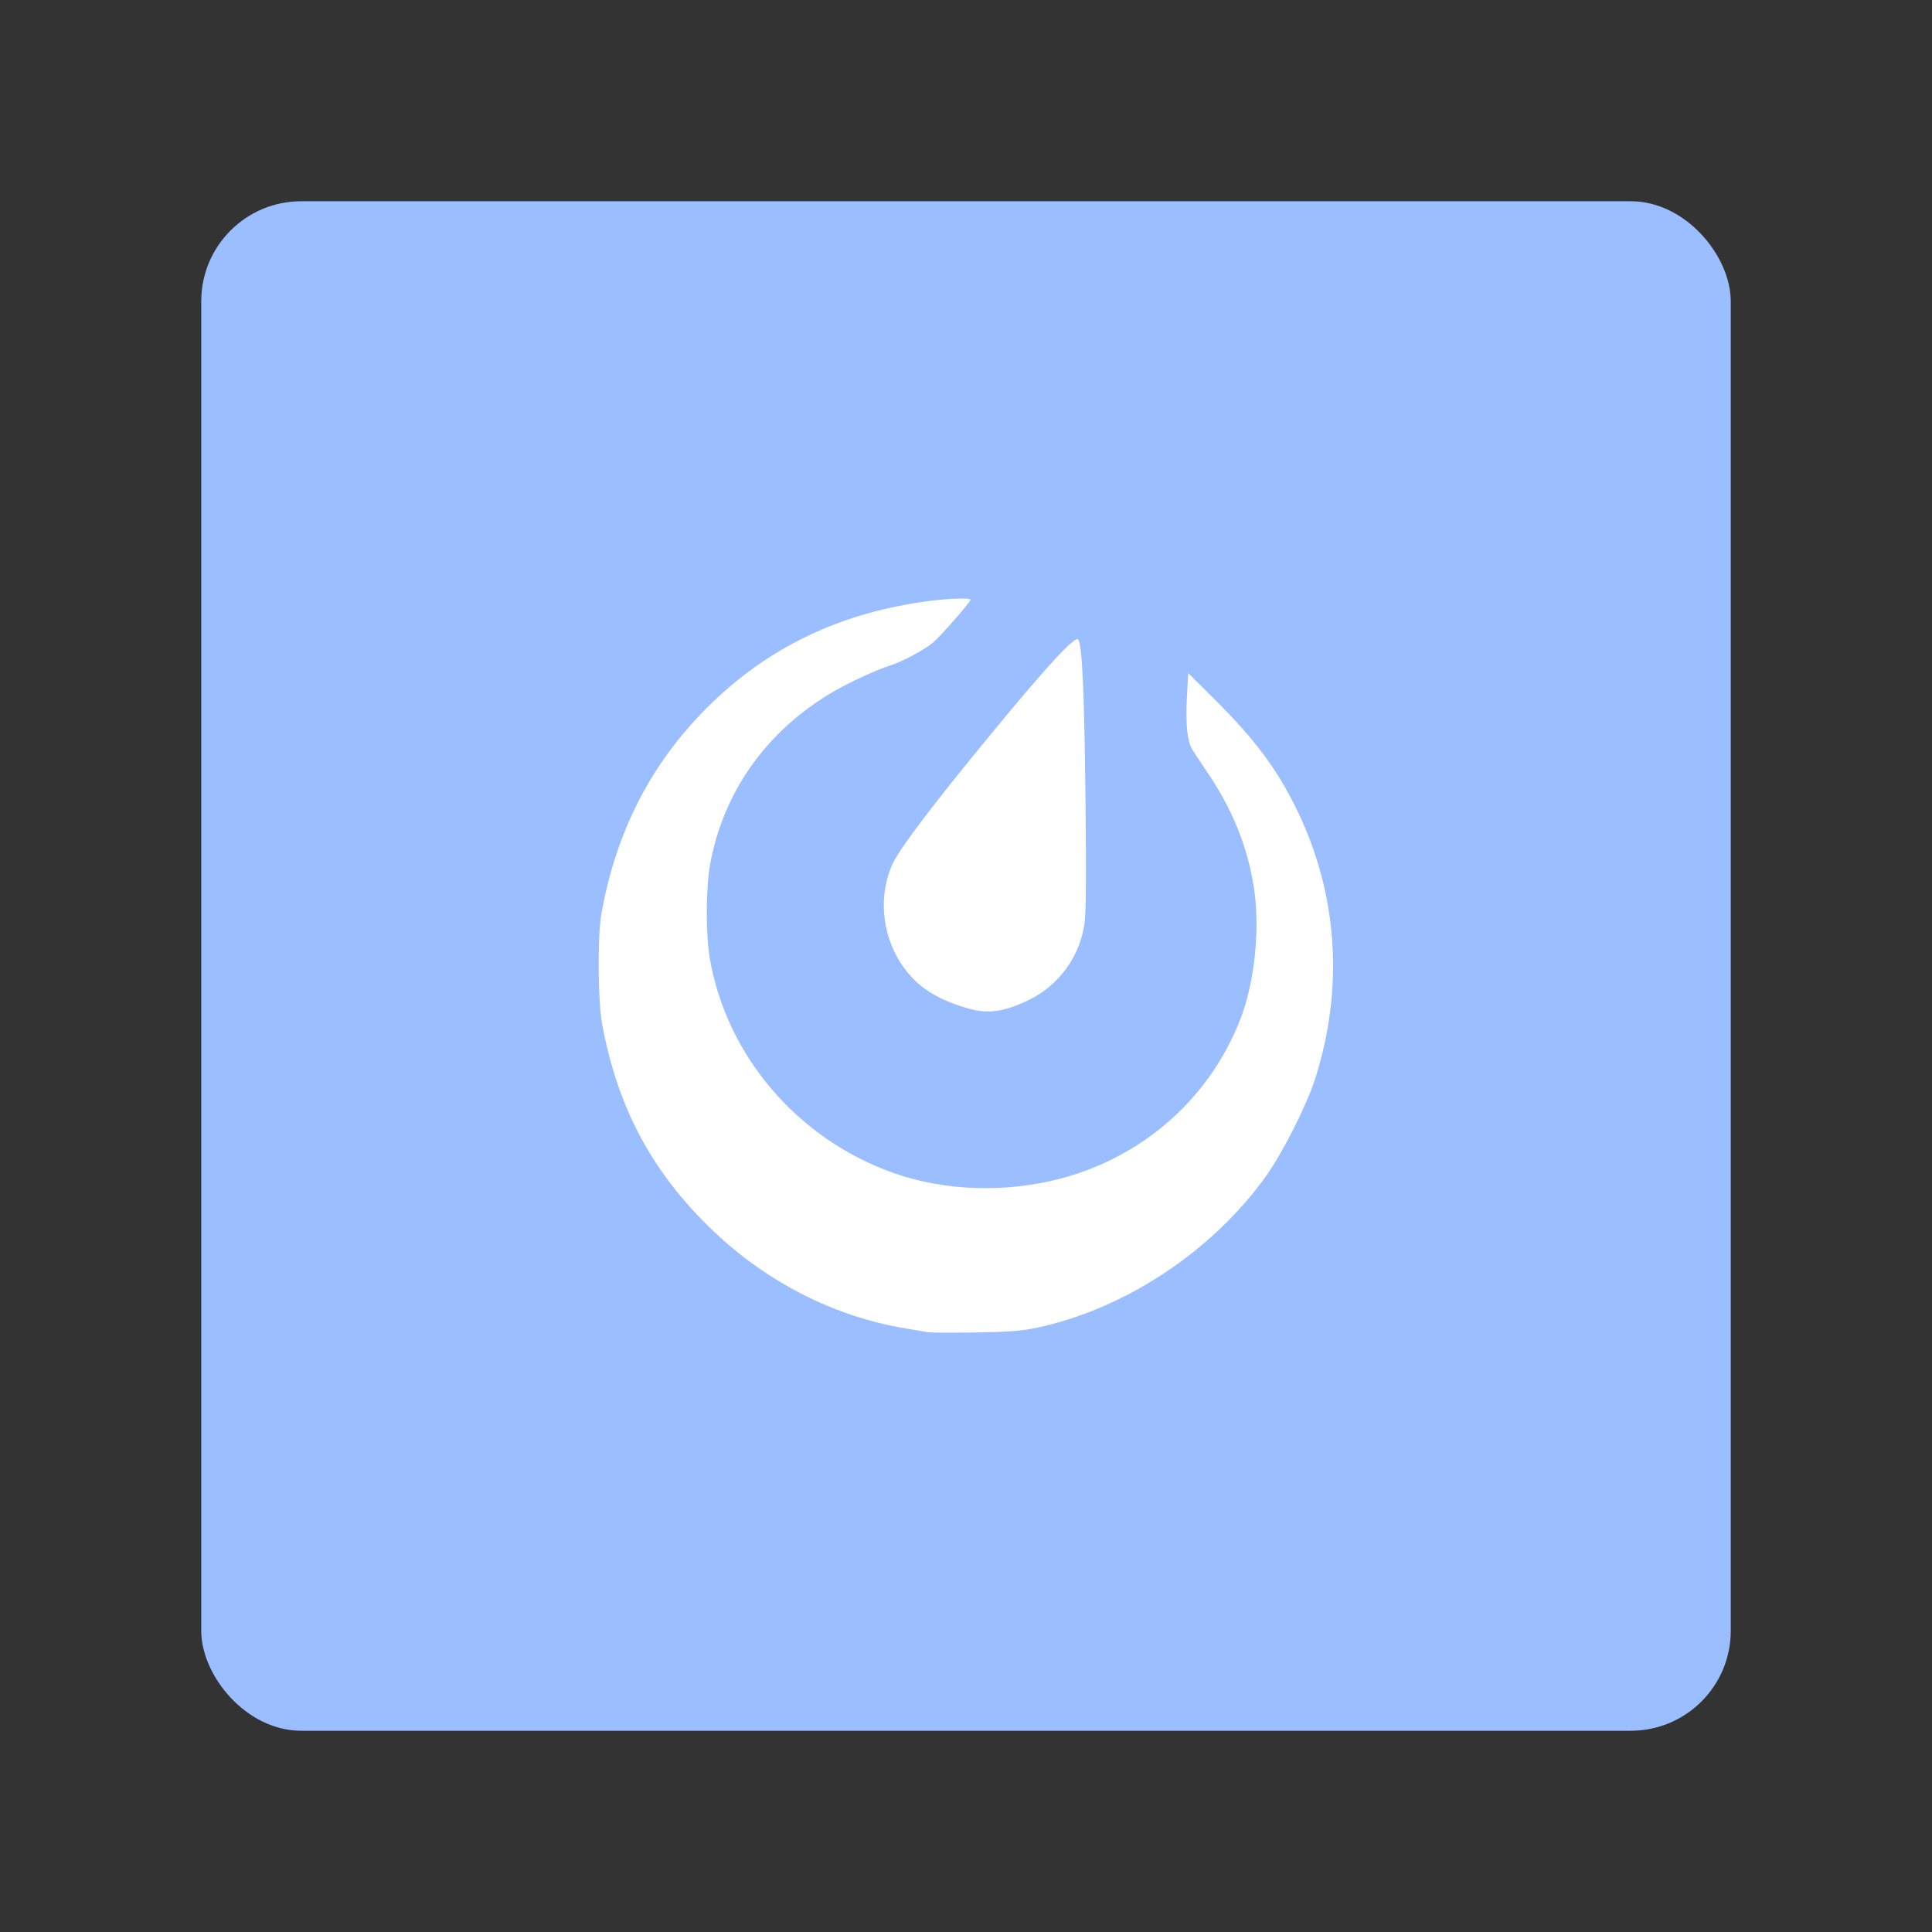 <?xml version="1.0" encoding="UTF-8" standalone="no"?>
<svg
   width="192"
   height="192"
   version="1.1"
   viewBox="0 0 192 192"
   id="svg14"
   sodipodi:docname="mattermost.svg"
   inkscape:version="1.1 (c68e22c387, 2021-05-23)"
   inkscape:export-filename="E:\Drive\Projects\Delta Icons\workspace\mattermost"
   inkscape:export-xdpi="96"
   inkscape:export-ydpi="96"
   xmlns:inkscape="http://www.inkscape.org/namespaces/inkscape"
   xmlns:sodipodi="http://sodipodi.sourceforge.net/DTD/sodipodi-0.dtd"
   xmlns="http://www.w3.org/2000/svg"
   xmlns:svg="http://www.w3.org/2000/svg"
   xmlns:rdf="http://www.w3.org/1999/02/22-rdf-syntax-ns#"
   xmlns:cc="http://creativecommons.org/ns#"
   xmlns:dc="http://purl.org/dc/elements/1.1/">
  <rect x="0" y="0" width="192" height="192" fill="#333333" stroke="none"/>
  <defs
     id="defs18" />
  <sodipodi:namedview
     pagecolor="#ffffff"
     bordercolor="#666666"
     borderopacity="1"
     objecttolerance="10"
     gridtolerance="10"
     guidetolerance="10"
     inkscape:pageopacity="0"
     inkscape:pageshadow="2"
     inkscape:window-width="1718"
     inkscape:window-height="1378"
     id="namedview16"
     showgrid="false"
     inkscape:zoom="3.3697917"
     inkscape:cx="108.90881"
     inkscape:cy="96.44513"
     inkscape:window-x="1713"
     inkscape:window-y="0"
     inkscape:window-maximized="0"
     inkscape:current-layer="svg14"
     inkscape:document-rotation="0"
     inkscape:pagecheckerboard="0" />
  <rect
     x="20"
     y="20"
     width="152"
     height="152"
     rx="9.935"
     opacity="0.63"
     id="rect2"
     style="fill:#9abeff;stroke:#0055ff;stroke-width:0;stroke-miterlimit:4;stroke-dasharray:none;stroke-opacity:1;fill-opacity:1;opacity:1" />
  <g
     id="g2642"
     transform="matrix(0.679,0,0,0.678,30.771,31.312)"
     style="stroke-width:1.473">
    <path
       style="fill:#ffffff;fill-opacity:1;stroke:none;stroke-width:1.473"
       d="m 90.51,149.092 c -0.408,-0.072 -2.011,-0.345 -3.561,-0.608 -10.187,-1.727 -19.99,-6.726 -27.822,-14.188 C 50.221,125.811 45.145,116.383 42.822,104.012 42.193,100.661 42.117,91.133 42.693,87.839 44.795,75.825 49.911,65.804 58.153,57.558 67.069,48.638 77.865,43.492 91.096,41.856 c 2.748,-0.34 5.646,-0.411 5.646,-0.139 0,0.339 -4.485,5.451 -5.559,6.336 -1.278,1.053 -4.457,2.751 -6.162,3.291 -2.095,0.663 -6.168,2.549 -8.55,3.956 -9.629,5.693 -15.964,14.653 -17.866,25.268 -0.632,3.529 -0.633,10.412 -6.83e-4,13.946 2.551,14.261 12.943,26.327 26.921,31.26 7.48,2.639 16.428,2.918 24.493,0.764 12.097,-3.232 21.739,-11.817 26.199,-23.326 2.128,-5.49 2.925,-13.381 1.965,-19.441 -0.944,-5.959 -3.154,-11.387 -6.862,-16.857 -1.061,-1.565 -2.067,-3.102 -2.235,-3.416 -0.644,-1.203 -0.885,-3.757 -0.694,-7.338 l 0.197,-3.682 3.826,3.807 c 5.975,5.946 9.183,10.259 12.103,16.271 5.981,12.314 6.903,26.147 2.629,39.458 -1.243,3.871 -4.791,10.886 -7.209,14.255 -7.87,10.962 -20.508,19.349 -33.355,22.135 -2.273,0.493 -4.156,0.642 -9.098,0.72 -3.428,0.054 -6.566,0.039 -6.974,-0.032 z"
       id="path1520" />
    <path
       style="fill:#ffffff;fill-opacity:1;stroke:none;stroke-width:1.473"
       d="m 96.445,101.654 c -3.497,-0.986 -6.061,-2.345 -7.943,-4.211 -4.341,-4.304 -5.684,-11.197 -3.273,-16.802 0.968,-2.25 5.857,-8.733 14.602,-19.362 8.235,-10.009 12.294,-14.403 12.676,-13.72 0.572,1.023 0.874,7.672 1.045,23.068 0.131,11.758 0.086,17.107 -0.157,18.696 -0.735,4.799 -3.776,8.948 -8.098,11.047 -3.644,1.77 -5.943,2.104 -8.853,1.283 z"
       id="path1559" />
  </g>
</svg>
